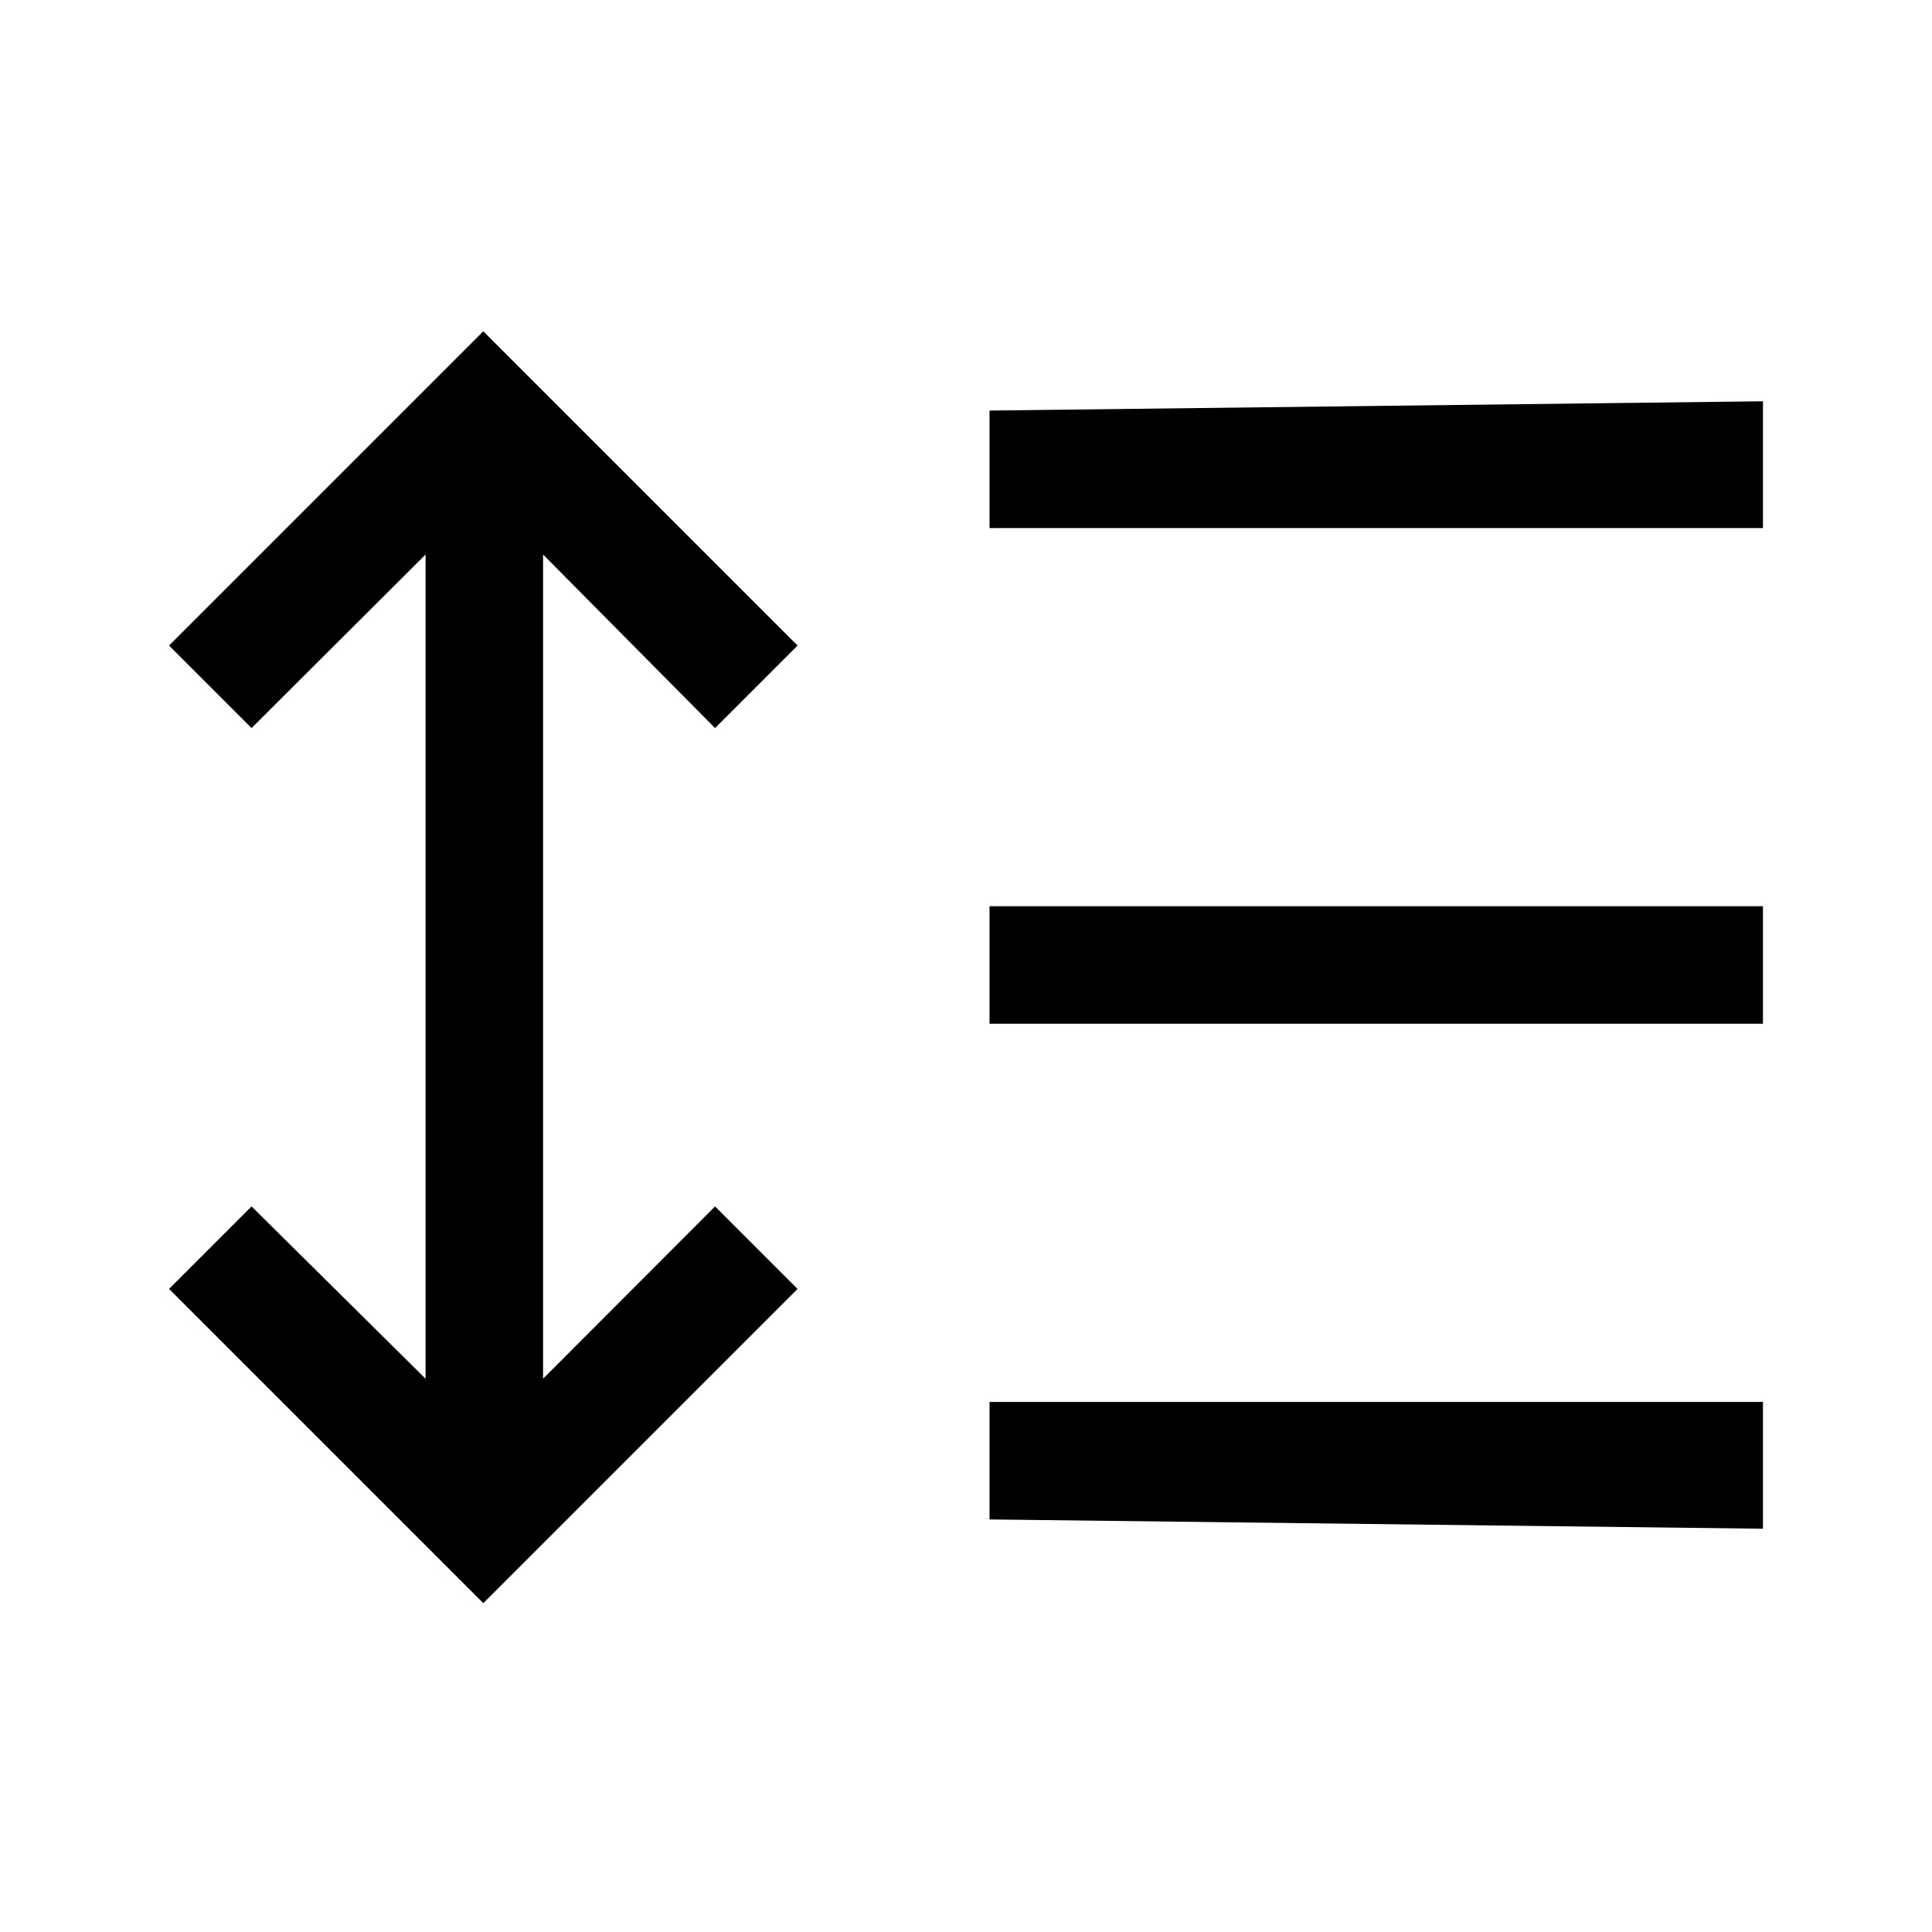 <svg xmlns="http://www.w3.org/2000/svg" height="48" viewBox="0 -960 960 960" width="48"><path d="M240.15-163.39 84-319.54l41-41 86.46 85.62v-409.54L125-598.23l-41-41 156.15-156.15 156.16 156.15-41 41-85.46-86.23v409.54l85.46-85.62 41 41-156.16 156.15ZM491.69-205v-58.39H876v63L491.69-205Zm0-246.31v-58.38H876v58.38H491.69Zm0-246.3V-756L876-760.61v63H491.69Z"/></svg>